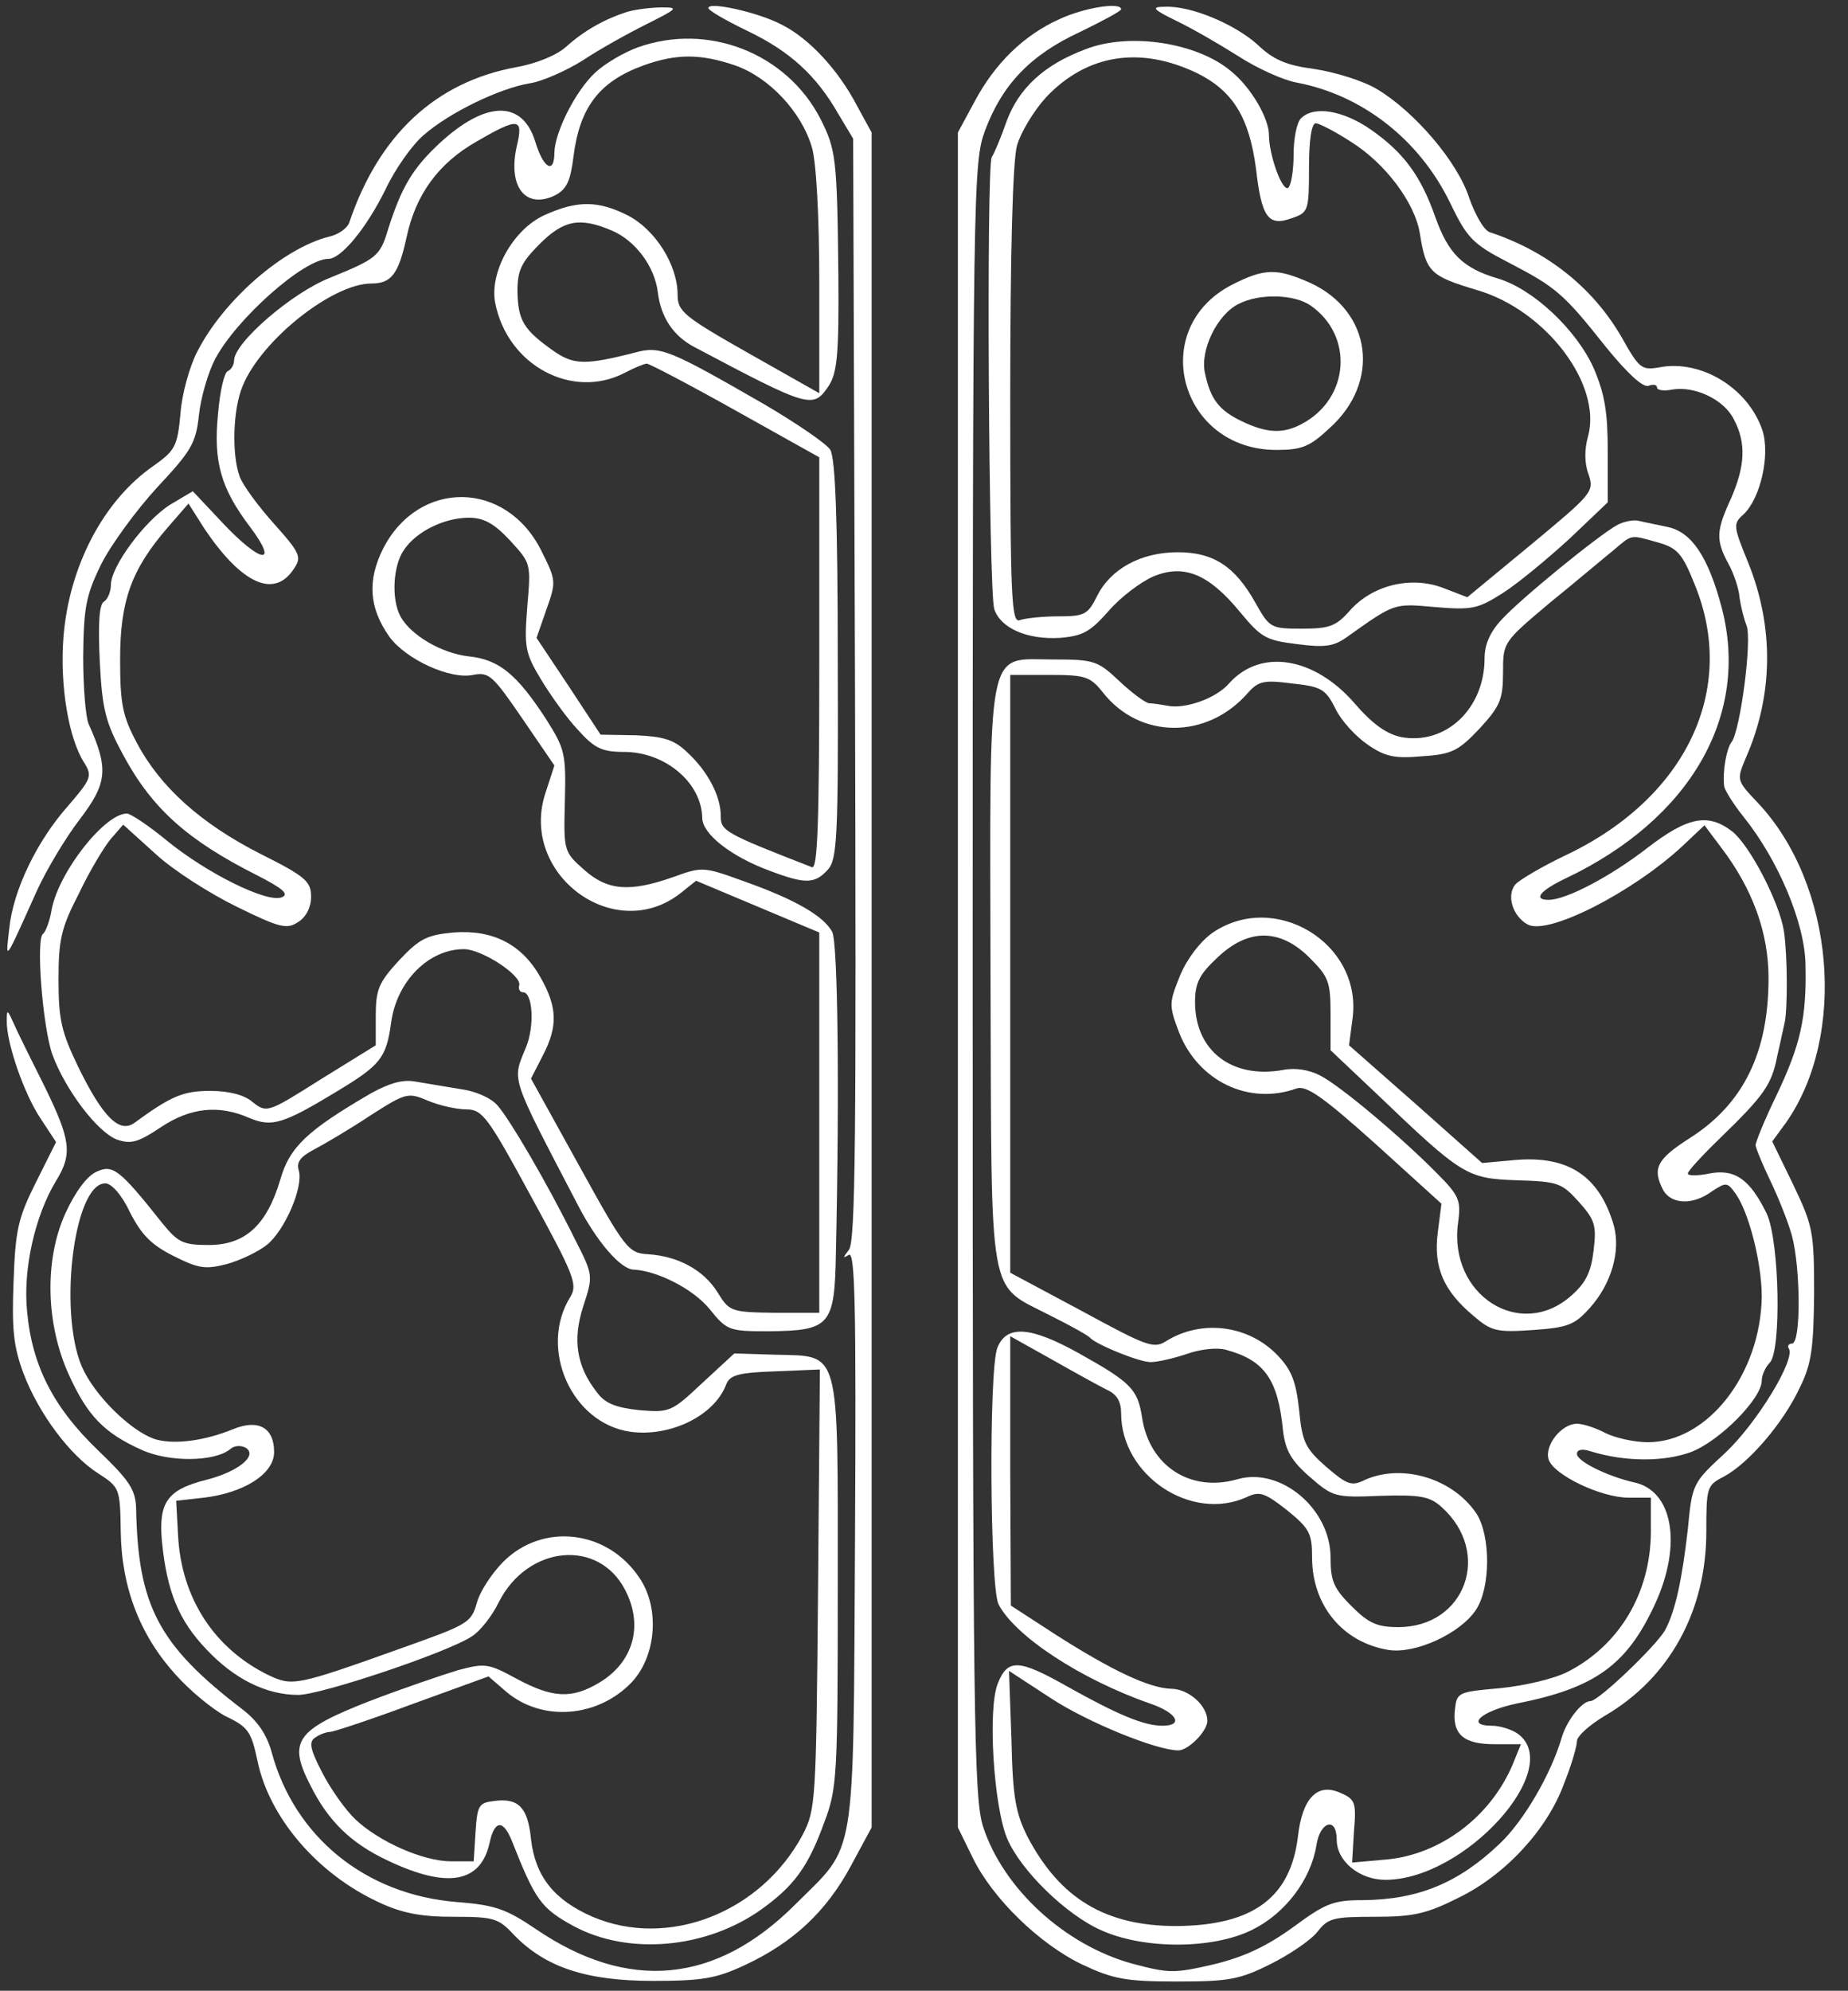  <svg  version="1.0" xmlns="http://www.w3.org/2000/svg"  width="300pt" height="323pt" viewBox="0 0 300 323"  preserveAspectRatio="xMidYMid meet"><rect x="0" y="0" width="300" height="323" fill="#333333" stroke="none"/>  <g transform="translate(0,323) scale(0.1,-0.1)" fill="#ffffff" stroke="none"> <path d="M1019 3211 c-38 -12 -71 -31 -99 -56 -15 -14 -48 -28 -82 -34 -131 -24 -223 -110 -271 -252 -3 -9 -18 -20 -33 -23 -75 -19 -172 -104 -214 -187 -12 -23 -25 -69 -27 -100 -5 -54 -9 -60 -44 -85 -81 -56 -137 -163 -146 -278 -6 -77 8 -164 34 -204 13 -21 11 -26 -26 -69 -51 -57 -90 -138 -96 -200 -6 -53 -9 -58 45 62 15 33 46 85 69 115 45 59 48 82 15 155 -5 11 -9 61 -9 110 1 78 4 98 29 149 16 32 57 88 91 125 55 59 63 71 68 118 3 28 15 69 26 90 34 65 144 163 184 163 21 0 62 50 93 113 15 32 43 72 62 88 41 36 123 76 173 84 19 3 58 20 85 37 27 18 74 44 104 59 50 25 52 27 25 27 -16 0 -42 -3 -56 -7z"/> <path d="M1150 3217 c0 -4 28 -20 63 -37 69 -33 112 -72 148 -135 l24 -40 3 -893 c2 -723 1 -897 -10 -910 -10 -13 -10 -14 0 -8 10 6 12 -81 10 -461 -3 -534 3 -493 -97 -593 -129 -129 -271 -142 -421 -40 -49 33 -66 39 -129 44 -148 12 -263 106 -300 243 -8 29 -23 51 -48 70 -136 104 -169 168 -172 325 -1 31 -10 45 -62 95 -72 69 -107 137 -115 225 -7 69 13 156 47 212 27 44 24 66 -19 154 -21 42 -44 88 -50 102 -10 22 -11 23 -11 4 -1 -35 28 -119 55 -159 l25 -38 -33 -66 c-29 -58 -33 -77 -36 -161 -3 -77 0 -105 16 -148 25 -66 76 -134 122 -163 34 -22 35 -24 36 -93 1 -91 31 -169 89 -233 24 -27 61 -57 82 -68 36 -17 41 -25 51 -72 19 -92 97 -183 196 -229 38 -18 69 -24 122 -24 65 0 73 -2 98 -29 51 -53 118 -75 226 -75 81 0 103 4 150 26 77 36 131 86 171 160 l34 63 0 1375 0 1375 -23 42 c-31 60 -79 111 -123 133 -38 20 -119 38 -119 27z"/> <path d="M1720 3199 c-58 -26 -105 -72 -138 -134 l-27 -50 0 -1375 0 -1375 24 -49 c32 -66 109 -141 179 -174 49 -23 70 -27 152 -27 84 0 102 3 152 28 32 16 66 39 77 53 17 22 26 24 93 24 63 0 84 5 136 31 76 37 144 111 171 185 12 30 21 61 21 69 0 8 20 26 45 41 105 61 165 170 165 299 0 72 1 75 28 89 40 21 96 86 123 143 20 40 23 65 24 154 0 101 -2 110 -34 177 l-34 70 22 30 c100 142 79 387 -45 519 -35 37 -35 37 -20 73 45 102 46 213 4 317 -24 59 -25 63 -8 78 28 26 44 97 31 137 -23 68 -99 115 -167 102 -29 -5 -33 -2 -61 48 -46 80 -120 140 -214 171 -10 3 -24 28 -34 56 -19 59 -89 140 -149 176 -23 14 -69 28 -102 33 -46 6 -67 15 -93 40 -37 33 -108 63 -150 61 -23 0 -20 -4 19 -23 25 -12 70 -38 100 -57 31 -20 73 -39 95 -43 106 -20 199 -92 249 -195 28 -58 37 -67 95 -97 77 -40 89 -50 158 -137 35 -43 60 -66 69 -63 8 3 14 2 14 -3 0 -4 11 -6 25 -3 36 6 84 -16 100 -49 20 -38 18 -75 -5 -128 -24 -52 -25 -67 -4 -106 9 -16 17 -41 18 -55 2 -14 7 -34 11 -44 10 -22 -10 -172 -24 -190 -8 -10 -15 -47 -12 -72 1 -6 15 -29 32 -50 56 -70 99 -172 100 -239 2 -86 -8 -130 -47 -212 -19 -39 -34 -76 -34 -81 0 -4 11 -31 24 -58 13 -27 29 -67 35 -89 14 -52 15 -175 0 -175 -5 0 -8 -4 -5 -8 11 -18 -52 -121 -103 -169 -53 -49 -54 -50 -61 -124 -9 -79 -20 -133 -37 -164 -14 -25 -108 -115 -121 -115 -14 0 -39 -32 -47 -60 -17 -58 -61 -134 -100 -171 -67 -64 -132 -91 -222 -92 -49 0 -61 -5 -114 -44 -43 -31 -79 -48 -128 -60 -65 -15 -73 -15 -133 1 -109 30 -209 121 -242 222 -15 46 -17 169 -17 1375 0 1291 1 1325 20 1377 28 75 74 123 154 160 37 18 67 34 67 37 0 12 -59 3 -100 -16z"/> <path d="M1035 3153 c-22 -8 -53 -26 -69 -41 -32 -30 -65 -96 -66 -129 0 -37 -18 -26 -31 17 -21 68 -80 67 -155 -2 -44 -41 -62 -71 -84 -140 -13 -44 -19 -48 -95 -79 -61 -24 -155 -105 -155 -134 0 -7 -5 -15 -10 -17 -6 -2 -13 -33 -16 -69 -8 -79 5 -122 52 -184 48 -64 17 -59 -45 7 l-48 51 -37 -22 c-41 -26 -96 -100 -96 -130 0 -11 -5 -23 -11 -27 -8 -4 -10 -36 -7 -98 4 -79 10 -99 38 -151 47 -87 104 -138 217 -195 43 -22 53 -31 40 -36 -24 -9 -121 39 -186 92 -29 24 -59 44 -65 44 -36 0 -110 -94 -122 -155 -3 -19 -10 -37 -14 -40 -12 -7 -1 -150 15 -196 21 -57 73 -126 105 -138 23 -8 35 -4 71 20 48 32 94 37 144 15 36 -15 54 -10 140 42 73 44 82 55 90 113 9 67 61 119 118 119 29 0 93 -42 90 -58 -2 -7 1 -12 6 -12 16 0 19 -55 5 -89 -23 -56 -27 -43 84 -256 31 -60 70 -105 91 -105 38 -2 96 -31 123 -64 28 -35 32 -36 96 -36 100 1 107 9 109 128 6 269 3 503 -6 520 -14 26 -61 53 -143 82 -66 24 -68 24 -115 7 -71 -25 -107 -22 -145 12 -33 29 -33 31 -31 111 2 78 0 85 -31 134 -47 72 -76 96 -125 101 -44 5 -94 34 -111 65 -15 28 -12 83 6 108 20 30 66 52 105 52 24 0 41 -9 67 -37 34 -37 34 -37 28 -107 -5 -65 -4 -75 22 -118 15 -25 42 -63 60 -82 27 -30 39 -36 75 -36 67 0 126 -50 127 -107 0 -26 47 -63 110 -86 58 -22 73 -21 94 2 15 17 17 51 16 340 0 228 -4 327 -12 341 -6 10 -56 44 -109 75 -153 88 -167 94 -208 83 -82 -21 -100 -20 -133 3 -48 34 -57 49 -58 96 0 34 6 47 36 77 39 39 65 44 117 22 38 -16 70 -58 75 -101 5 -40 25 -70 59 -88 189 -100 193 -101 219 -62 13 21 16 51 15 177 -2 193 -4 205 -29 255 -55 107 -183 157 -297 116z m158 -29 c55 -19 108 -75 125 -133 7 -23 12 -111 12 -219 l0 -180 -115 65 c-106 60 -115 68 -115 95 0 48 -36 105 -80 128 -49 25 -83 25 -136 1 -51 -23 -90 -93 -80 -143 20 -101 125 -157 210 -113 15 8 32 15 36 15 4 0 69 -34 144 -76 l136 -76 0 -335 c0 -264 -3 -334 -12 -330 -144 56 -148 59 -148 84 0 31 -21 72 -55 103 -21 20 -38 25 -83 27 l-57 1 -52 79 -52 78 16 46 c16 45 16 47 -8 95 -57 115 -199 117 -257 4 -26 -52 -23 -96 10 -143 27 -37 99 -70 136 -62 26 5 32 -1 80 -71 l52 -76 -14 -43 c-45 -132 111 -249 219 -164 l25 20 100 -42 100 -42 0 -309 0 -308 -72 0 c-71 1 -74 2 -93 33 -23 37 -65 59 -113 62 -32 2 -37 8 -112 144 l-78 141 19 37 c25 48 24 79 -4 128 -30 53 -77 77 -141 72 -43 -4 -55 -10 -88 -45 -33 -36 -38 -47 -38 -90 l0 -48 -89 -55 c-87 -55 -88 -55 -111 -37 -14 12 -39 18 -69 18 -43 0 -63 -8 -123 -52 -24 -17 -51 9 -91 91 -27 56 -32 76 -32 141 0 65 4 84 33 140 17 36 41 76 52 89 l20 23 52 -47 c29 -27 89 -65 132 -86 71 -35 82 -37 100 -25 13 8 21 24 21 41 0 25 -9 33 -83 70 -96 49 -162 108 -200 180 -23 43 -27 63 -27 135 0 95 18 146 78 215 l33 38 26 -41 c60 -89 113 -114 145 -65 13 19 11 25 -32 73 -26 29 -51 63 -56 77 -13 36 -11 109 5 147 31 75 146 166 209 166 32 0 44 15 57 75 15 70 52 120 113 155 69 40 77 39 66 -7 -15 -66 14 -103 62 -80 19 10 25 23 30 63 10 80 42 122 114 148 53 19 92 19 148 0z"/> <path d="M1762 3150 c-67 -25 -108 -63 -128 -117 -9 -26 -20 -52 -24 -58 -9 -14 -5 -704 4 -733 10 -31 53 -50 106 -47 38 3 50 10 80 44 19 22 52 47 73 56 49 20 89 4 140 -58 34 -41 42 -46 92 -52 45 -6 60 -4 81 11 79 56 76 55 144 49 60 -5 69 -3 110 23 25 16 73 56 108 88 l62 59 0 82 c0 65 -5 94 -23 136 -28 62 -98 128 -155 145 -58 17 -81 41 -102 100 -24 68 -52 105 -105 142 -45 31 -92 39 -113 18 -7 -7 -12 -33 -12 -59 0 -26 -4 -50 -9 -54 -10 -5 -31 54 -31 86 0 27 -29 77 -61 103 -55 47 -166 64 -237 36z m182 -39 c58 -29 84 -72 95 -155 9 -79 20 -94 58 -80 27 9 28 12 28 82 0 44 4 72 11 72 5 0 31 -13 57 -30 56 -35 104 -99 112 -149 10 -63 17 -69 94 -92 111 -33 202 -153 179 -237 -6 -21 -6 -44 1 -62 9 -28 6 -31 -94 -114 l-103 -85 -39 15 c-52 20 -115 5 -152 -37 -22 -25 -33 -29 -77 -29 -51 0 -53 1 -76 42 -33 59 -68 82 -126 82 -60 0 -109 -27 -131 -71 -15 -30 -20 -33 -63 -33 -25 0 -53 -3 -62 -6 -14 -6 -16 30 -16 362 0 233 4 383 11 408 6 21 27 56 47 78 66 70 153 84 246 39z"/> <path d="M2000 2768 c-138 -71 -85 -268 72 -268 41 0 54 5 86 35 84 75 69 190 -31 236 -54 24 -74 24 -127 -3z m128 -34 c70 -49 63 -151 -15 -192 -30 -16 -56 -15 -96 4 -38 18 -52 36 -61 79 -8 37 20 95 55 112 33 17 90 16 117 -3z"/> <path d="M2625 2378 c-32 -18 -157 -120 -187 -153 -19 -20 -28 -41 -28 -63 0 -82 -63 -141 -135 -128 -24 5 -47 21 -77 56 -65 74 -151 88 -202 32 -21 -25 -72 -43 -101 -37 -11 2 -25 4 -30 4 -6 1 -28 17 -48 36 -35 33 -41 35 -107 35 -110 0 -103 35 -102 -517 2 -535 -6 -494 98 -548 32 -16 61 -32 64 -36 11 -11 79 -39 98 -39 11 0 37 6 58 13 22 8 50 11 64 7 63 -17 85 -48 93 -133 4 -30 13 -47 43 -73 38 -33 41 -34 115 -31 65 2 80 -1 99 -18 83 -74 39 -195 -70 -195 -34 0 -48 6 -76 34 -29 29 -34 41 -34 79 0 79 -81 147 -151 127 -76 -22 -143 21 -155 100 -7 46 -18 57 -102 104 -79 44 -118 47 -133 9 -14 -37 -12 -388 2 -416 27 -52 134 -122 246 -161 44 -15 55 -36 20 -36 -30 0 -73 18 -155 64 -78 44 -96 45 -112 5 -17 -40 -7 -200 15 -252 22 -52 96 -124 153 -149 69 -31 181 -31 245 1 53 26 95 81 104 137 6 39 33 47 33 9 0 -35 37 -65 79 -65 129 0 292 181 215 237 -10 7 -29 13 -42 13 -44 0 -17 24 40 36 127 25 179 62 225 162 44 96 29 184 -35 197 -43 10 -92 34 -92 46 0 7 8 9 23 4 56 -17 118 -17 162 -1 47 18 115 87 115 116 0 9 6 22 13 29 19 19 16 197 -5 242 -27 55 -51 73 -93 65 -19 -4 -35 -4 -35 0 0 4 24 30 53 58 71 69 83 86 92 132 5 21 10 46 12 54 5 21 5 108 -1 149 -7 46 -55 139 -84 162 -39 30 -72 24 -138 -27 -58 -45 -131 -84 -160 -84 -26 0 -14 15 28 35 202 96 299 264 253 439 -22 83 -49 123 -88 131 -18 4 -39 8 -47 10 -8 2 -24 -1 -35 -7z m66 -28 c32 -9 40 -18 60 -68 70 -170 -13 -346 -208 -439 -40 -19 -77 -41 -83 -48 -15 -18 -4 -52 20 -65 33 -18 170 52 251 127 l36 34 27 -36 c51 -67 77 -138 77 -212 0 -121 -41 -204 -127 -259 -55 -35 -62 -50 -44 -85 13 -23 48 -25 79 -2 23 15 25 15 38 -3 22 -30 43 -113 43 -168 -2 -126 -88 -236 -185 -236 -22 0 -53 7 -69 15 -15 8 -36 15 -46 15 -25 0 -53 -35 -46 -58 8 -25 85 -62 130 -62 l36 0 0 -57 c-1 -98 -51 -182 -134 -225 -23 -12 -71 -23 -110 -27 -69 -6 -71 -7 -74 -34 -5 -41 14 -57 64 -57 l43 0 -13 -32 c-36 -86 -118 -147 -205 -155 l-56 -5 3 51 c4 46 2 52 -22 62 -37 17 -62 -8 -69 -71 -12 -99 -73 -144 -197 -145 -115 0 -189 44 -242 145 -19 38 -24 63 -26 157 l-4 112 69 -45 c58 -38 170 -84 206 -84 16 0 47 31 47 48 0 25 -31 52 -59 52 -35 1 -95 29 -186 87 l-74 48 -1 218 0 219 68 -38 c37 -21 77 -43 89 -49 16 -7 23 -19 23 -38 0 -101 114 -177 204 -136 21 10 29 7 65 -21 37 -30 41 -38 41 -77 0 -78 50 -138 124 -150 44 -7 117 27 142 65 24 36 24 120 1 156 -38 57 -120 82 -181 55 -22 -11 -29 -8 -63 21 -34 30 -39 40 -44 92 -5 46 -12 65 -35 89 -47 49 -123 59 -181 23 -20 -13 -32 -8 -137 49 l-116 62 0 485 0 485 64 0 c58 0 66 -3 86 -28 60 -77 170 -77 236 -1 17 19 26 21 72 15 47 -5 54 -9 70 -41 9 -19 33 -45 52 -58 29 -20 44 -23 89 -19 48 3 59 9 93 45 33 36 38 47 38 91 0 49 0 49 76 113 42 34 88 73 103 85 31 26 26 26 72 13z"/> <path d="M1969 1717 c-20 -14 -41 -41 -53 -69 -18 -45 -19 -48 -2 -93 31 -79 113 -119 191 -91 16 5 42 -13 128 -90 l107 -97 -6 -47 c-7 -56 9 -94 58 -135 29 -25 38 -27 96 -23 57 4 68 8 93 36 35 39 50 92 39 133 -23 80 -73 114 -159 107 l-55 -5 -108 96 -108 95 6 46 c14 120 -126 205 -227 137z m157 -41 c31 -31 34 -39 34 -92 l0 -58 73 -69 c141 -135 148 -139 229 -142 67 -2 73 -4 101 -35 26 -29 29 -38 24 -79 -4 -34 -12 -52 -36 -73 -83 -74 -200 1 -184 118 5 36 2 44 -34 80 -57 58 -158 143 -190 159 -17 9 -40 13 -60 9 -83 -15 -143 31 -143 110 0 31 7 45 36 72 50 48 102 48 150 0z"/> <path d="M602 1456 c-103 -60 -132 -87 -147 -140 -22 -74 -57 -106 -116 -106 -42 0 -50 4 -76 36 -69 87 -80 95 -106 83 -16 -7 -35 -33 -51 -68 -34 -75 -32 -179 6 -262 30 -66 57 -94 117 -121 45 -21 120 -20 145 1 7 6 17 6 25 2 20 -13 -13 -39 -64 -52 -64 -16 -78 -37 -72 -101 8 -80 27 -127 72 -174 45 -48 97 -74 149 -74 37 0 243 69 282 95 13 8 33 33 44 56 47 92 162 103 205 19 30 -58 13 -117 -42 -150 -45 -27 -76 -25 -134 6 -46 25 -51 26 -96 14 -26 -8 -91 -30 -143 -50 -120 -47 -133 -65 -96 -137 29 -58 66 -94 126 -122 97 -46 151 -36 165 30 8 36 22 37 36 2 38 -96 47 -109 100 -138 89 -48 215 -37 305 27 53 38 76 69 102 141 21 55 22 74 22 386 0 389 5 370 -102 373 l-66 2 -52 -48 c-50 -47 -53 -48 -102 -44 -38 4 -56 11 -69 29 -33 42 -40 85 -22 140 16 49 16 50 -13 107 -46 93 -106 195 -126 218 -11 13 -37 24 -61 27 -23 4 -55 9 -72 12 -21 4 -42 -2 -73 -19z m155 -26 c26 0 35 -12 105 -141 70 -128 76 -143 64 -163 -52 -83 1 -205 97 -219 65 -9 137 26 156 77 6 15 20 19 80 21 l72 3 -3 -356 c-3 -348 -4 -358 -25 -399 -68 -127 -219 -185 -341 -133 -62 27 -93 65 -100 126 -5 51 -20 67 -59 62 -26 -3 -28 -7 -31 -50 l-3 -48 -37 0 c-45 0 -117 32 -155 68 -16 15 -40 49 -54 76 -20 39 -22 50 -11 57 7 5 18 9 24 9 5 0 66 20 133 45 l124 45 29 -25 c58 -49 148 -42 203 15 40 42 47 120 13 170 -52 78 -157 90 -221 26 -18 -18 -38 -48 -43 -67 -9 -32 -15 -35 -119 -72 -176 -63 -180 -63 -219 -45 -88 43 -142 125 -147 228 l-3 55 45 5 c66 8 114 39 114 74 0 40 -26 54 -67 37 -44 -18 -92 -25 -123 -17 -35 9 -93 62 -118 110 -44 83 -19 306 34 306 10 0 27 -19 40 -47 19 -37 35 -53 71 -71 40 -20 51 -22 86 -13 22 6 51 20 65 31 29 23 60 94 52 121 -4 13 2 22 25 34 17 9 58 33 91 55 58 37 61 38 94 24 19 -8 47 -14 62 -14z"/> </g> </svg> 